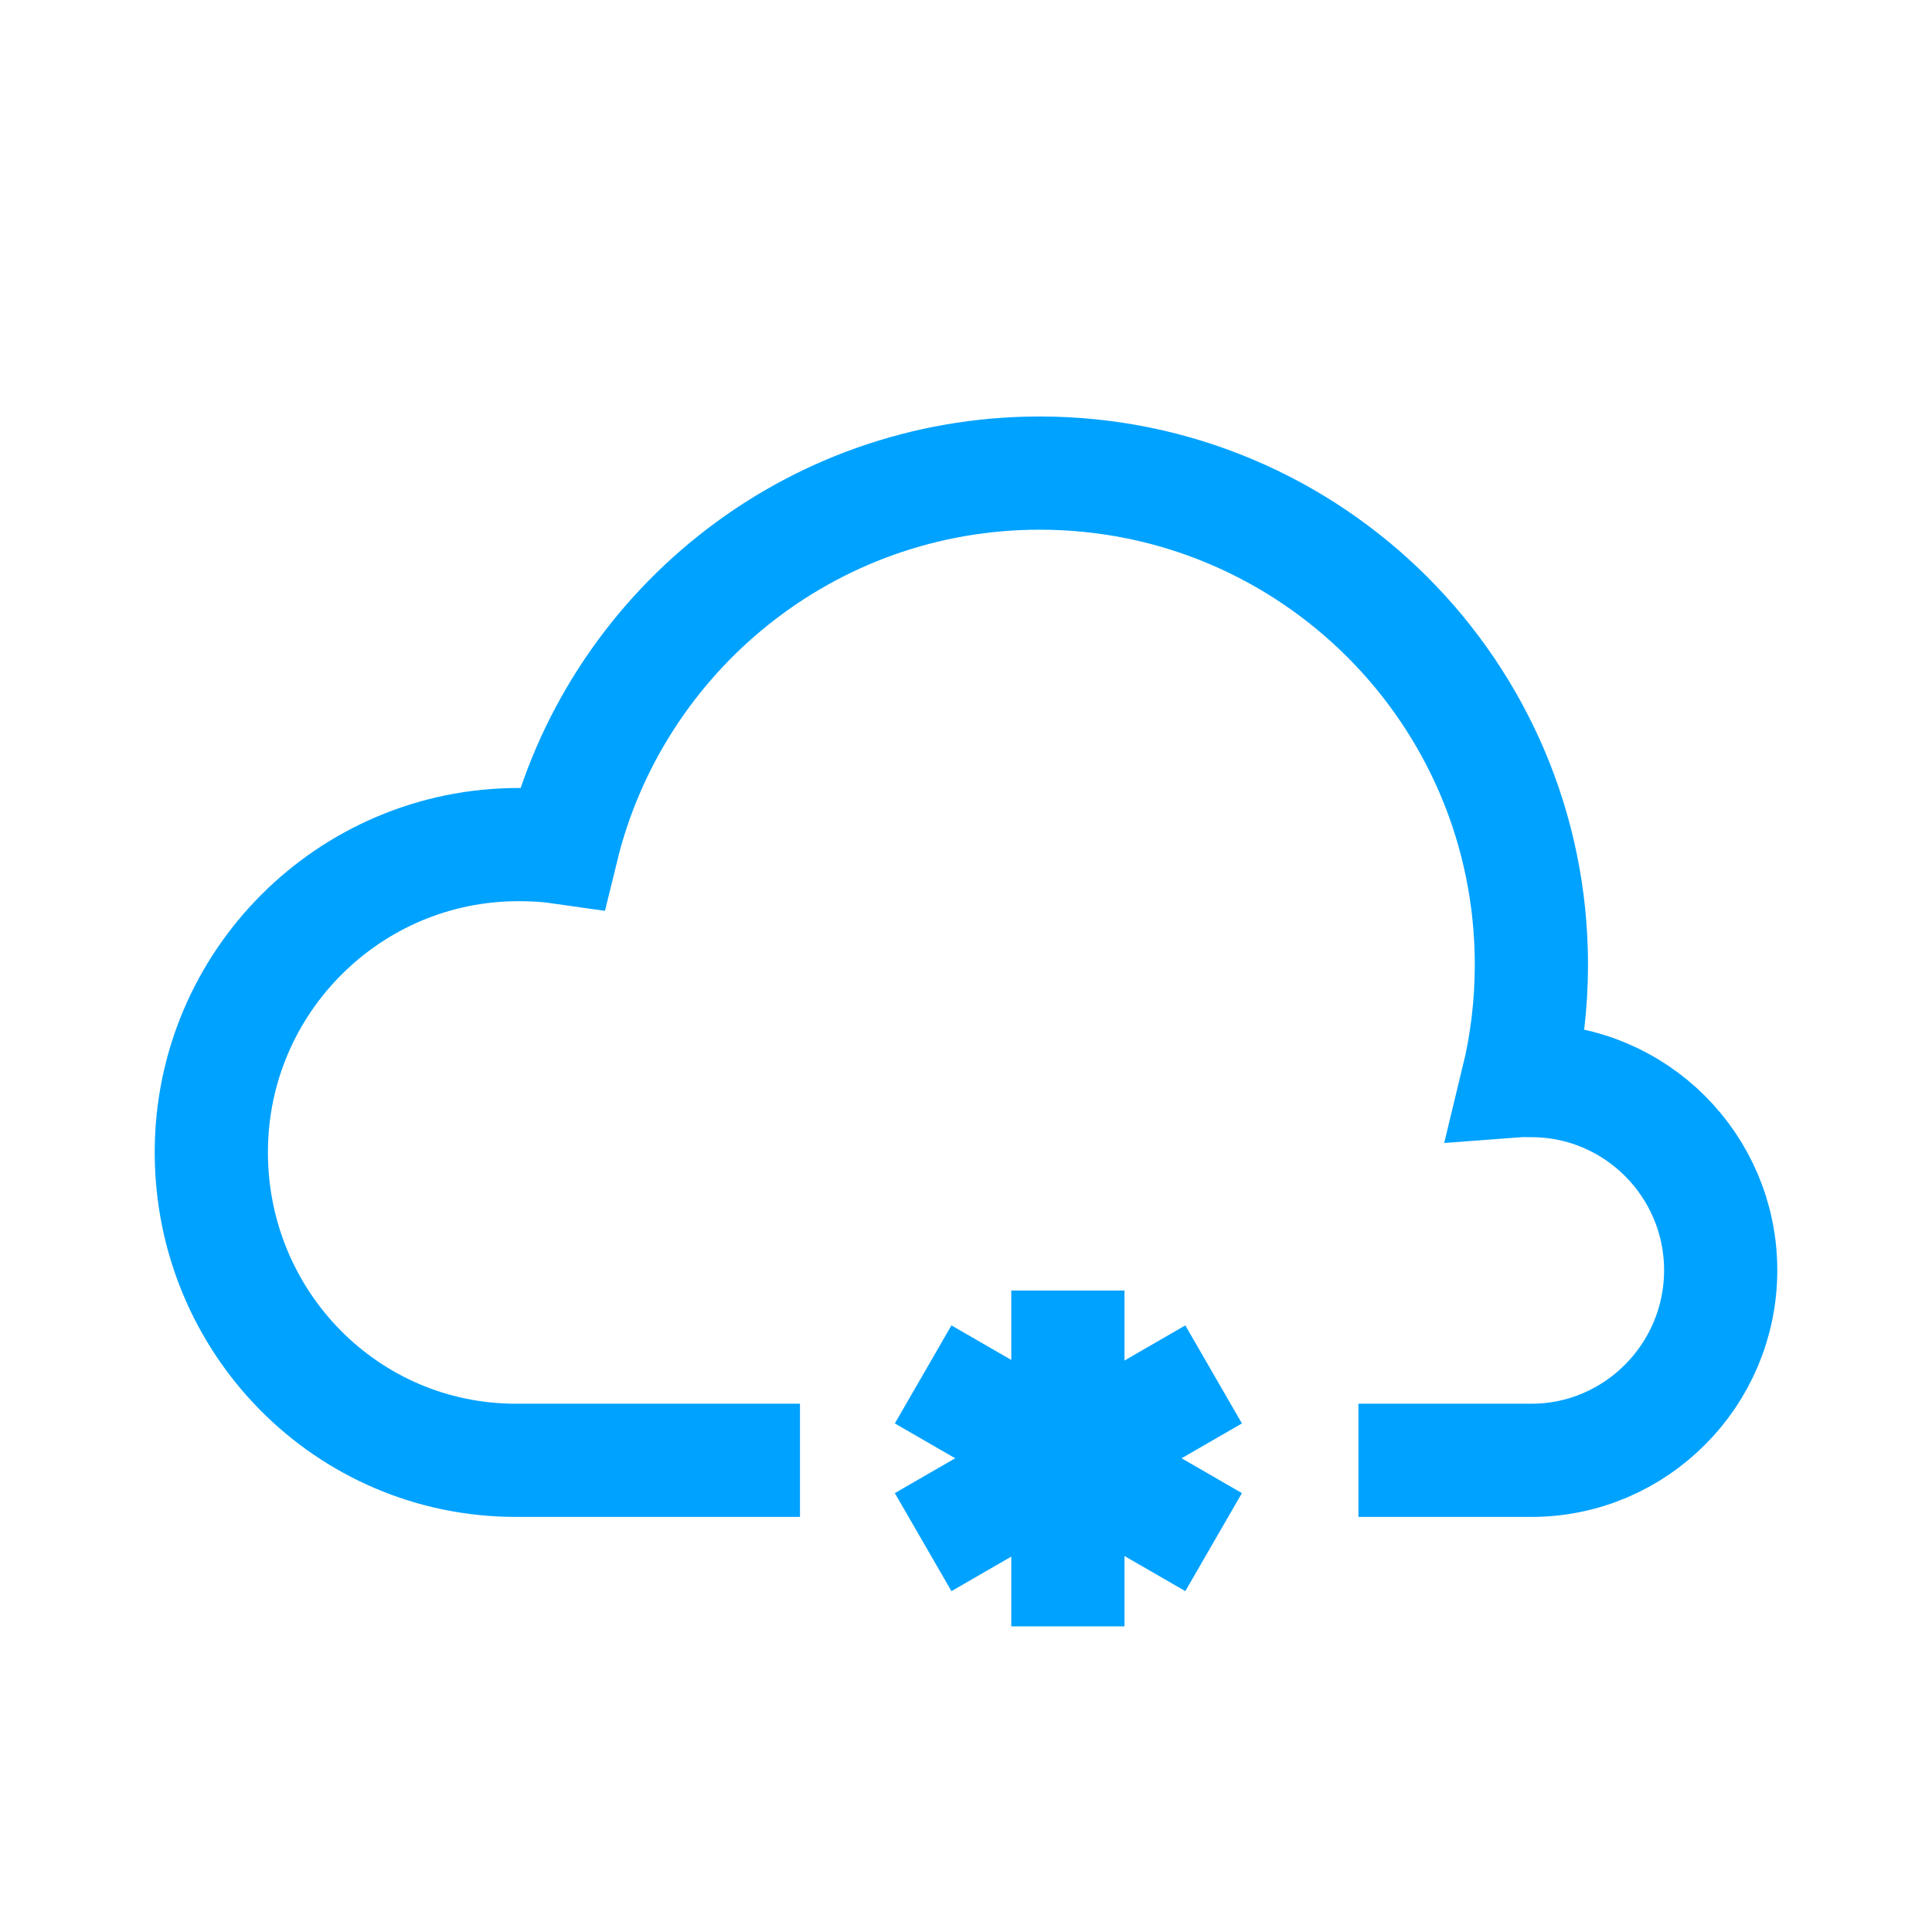 <?xml version="1.0" ?><!DOCTYPE svg  PUBLIC '-//W3C//DTD SVG 1.1//EN'  'http://www.w3.org/Graphics/SVG/1.1/DTD/svg11.dtd'><svg enable-background="new 0 0 512 512" height="512px" id="Layer_1" version="1.1" viewBox="0 0 512 512" width="512px" xml:space="preserve" xmlns="http://www.w3.org/2000/svg" xmlns:xlink="http://www.w3.org/1999/xlink"><path d="M212,387h-75.218h0c-0.221,0,0.221,0,0,0  C91.805,387,56,350.337,56,305.36c0-44.977,36.456-81.537,81.433-81.537c3.922,0,7.778,0.222,11.557,0.769  c13.941-56.938,65.316-99.218,126.554-99.218c71.961,0,130.293,58.319,130.293,130.28c0,10.593-1.264,20.879-3.661,30.743  c1.212-0.091,2.423-0.03,3.661-0.03c27.7,0,50.163,22.563,50.163,50.263S433.537,387,405.837,387H360" fill="none" stroke="#00A2FF" stroke-miterlimit="10" stroke-width="30"/><g><line fill="none" stroke="#00A2FF" stroke-miterlimit="10" stroke-width="30" x1="283" x2="283" y1="342" y2="431"/><line fill="none" stroke="#00A2FF" stroke-miterlimit="10" stroke-width="30" x1="244.642" x2="321.622" y1="408.678" y2="364.234"/><line fill="none" stroke="#00A2FF" stroke-miterlimit="10" stroke-width="30" x1="321.622" x2="244.642" y1="408.678" y2="364.234"/></g></svg>